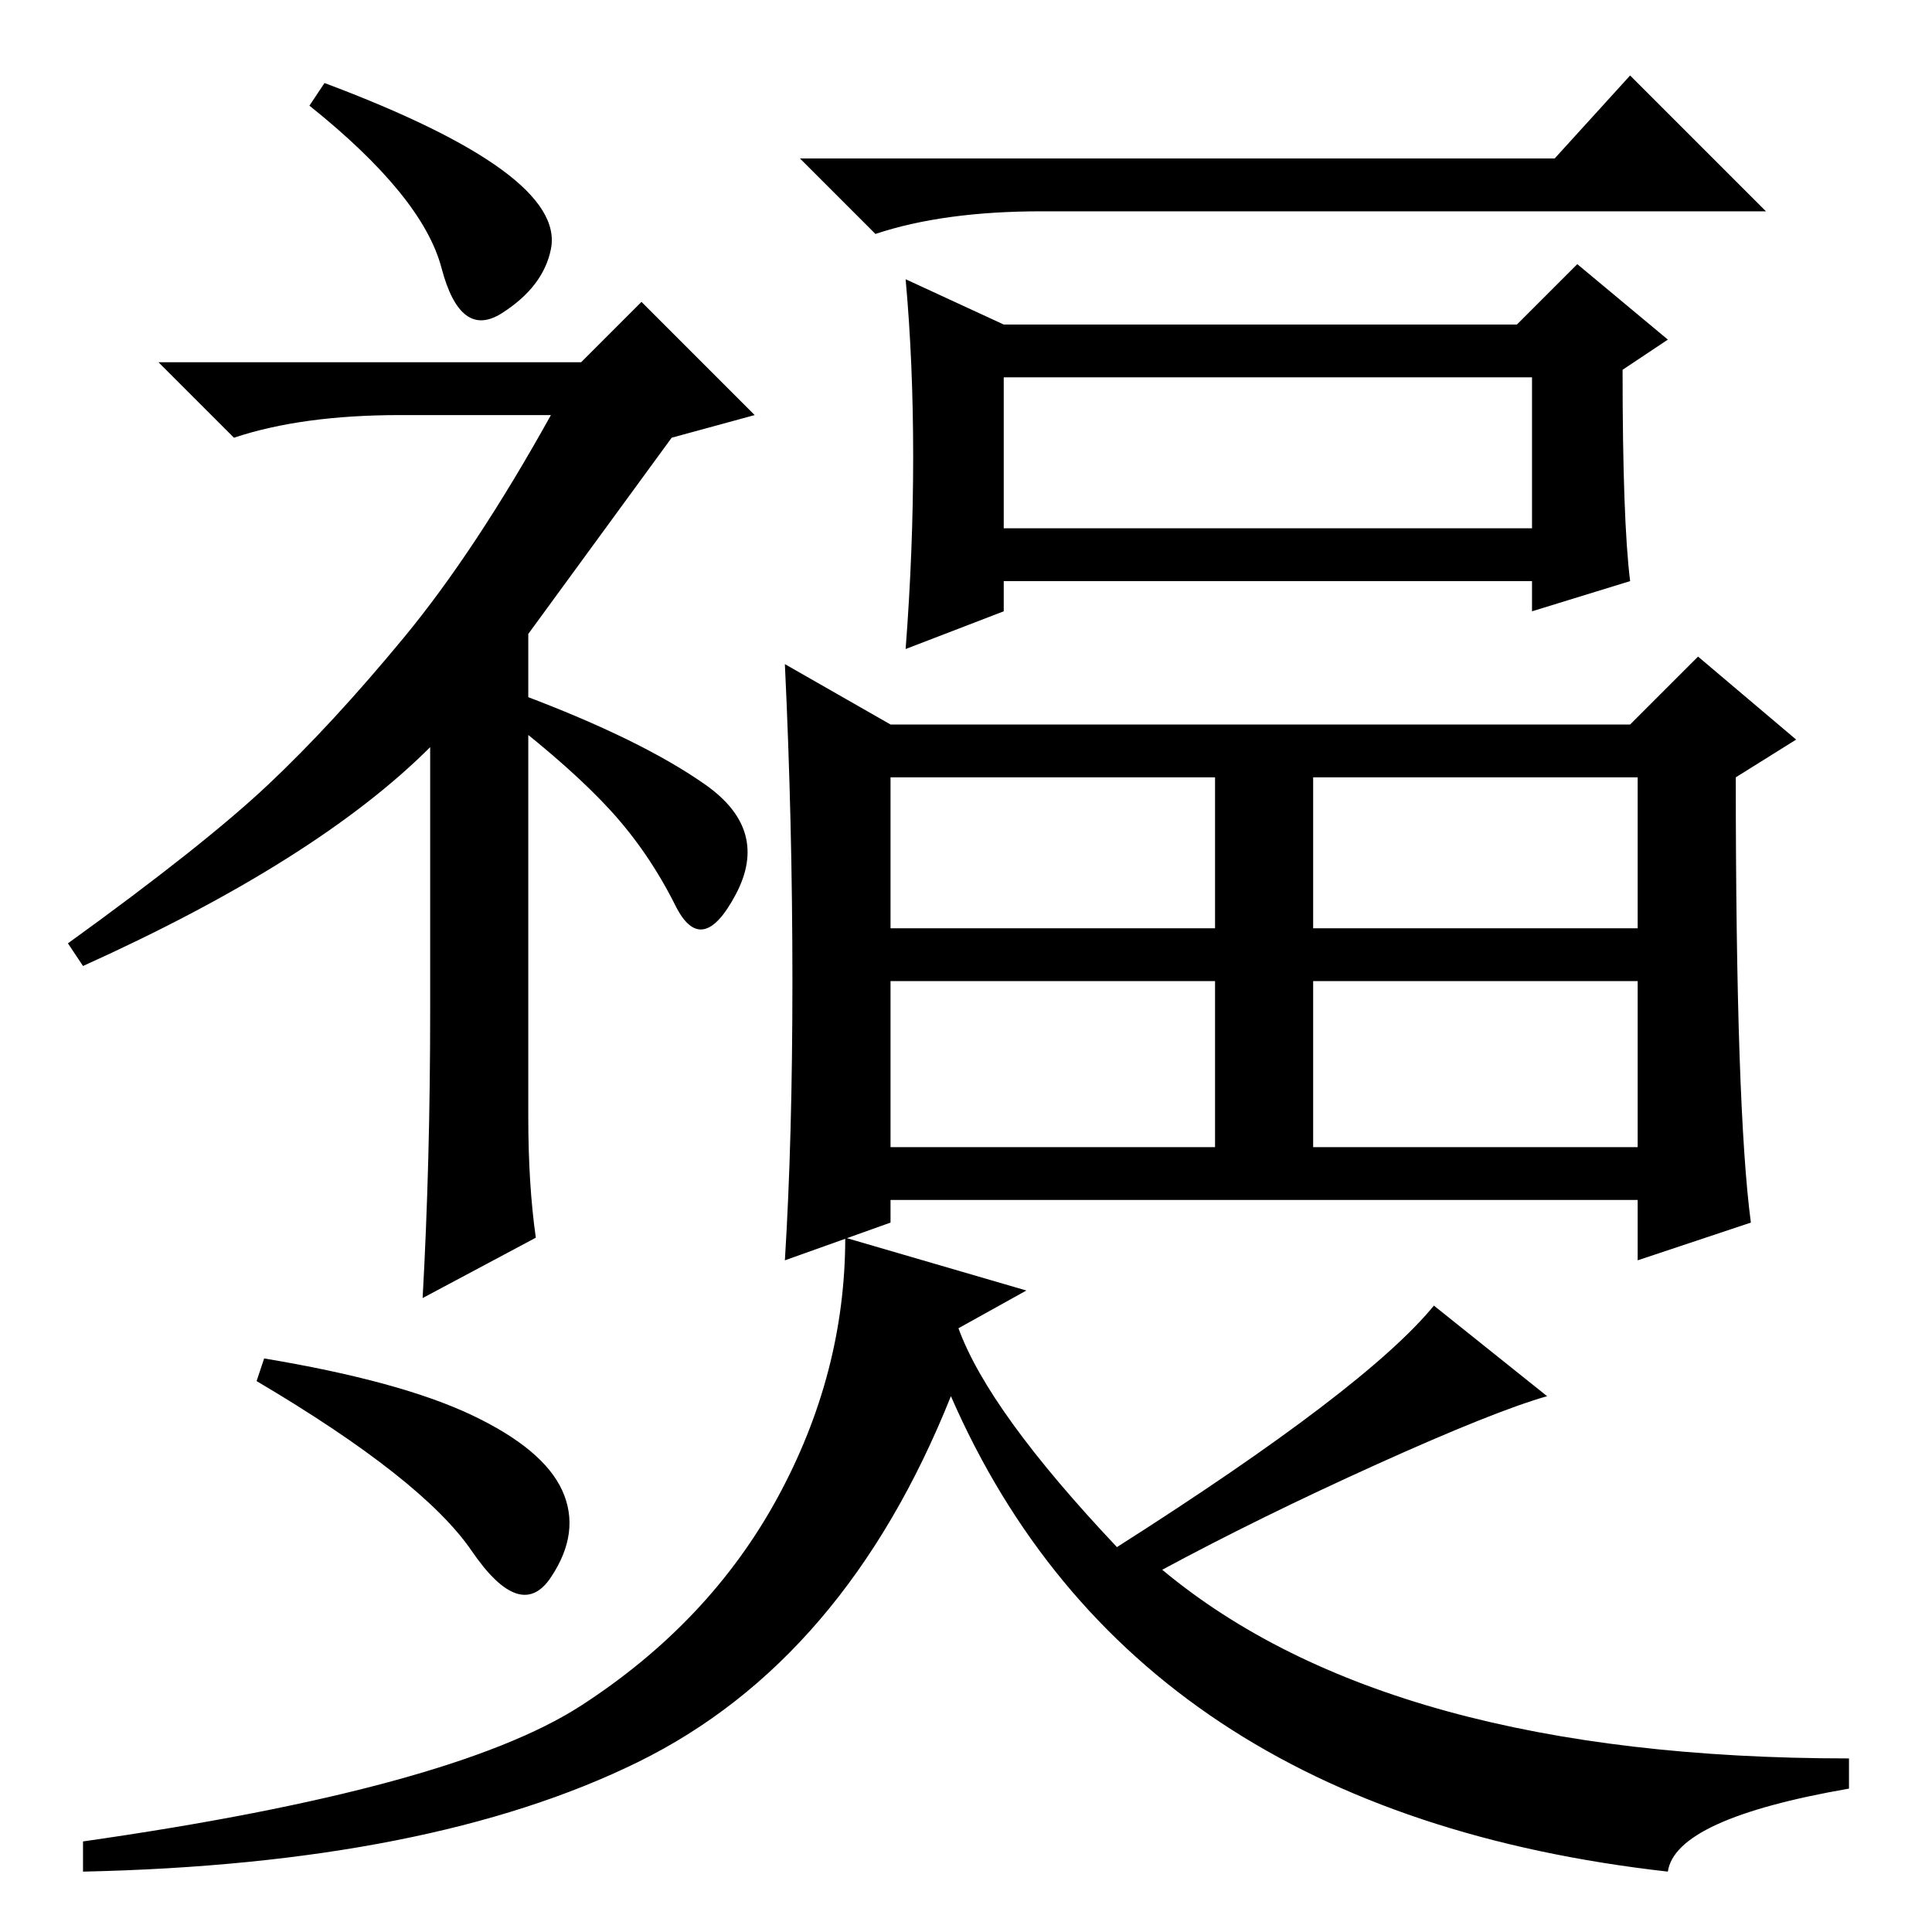 <?xml version="1.0" standalone="no"?>
<!DOCTYPE svg PUBLIC "-//W3C//DTD SVG 1.1//EN" "http://www.w3.org/Graphics/SVG/1.1/DTD/svg11.dtd" >
<svg xmlns="http://www.w3.org/2000/svg" xmlns:xlink="http://www.w3.org/1999/xlink" version="1.1" viewBox="0 -36 256 256">
  <g transform="matrix(1 0 0 -1 0 220)">
   <path fill="currentColor"
d="M43 245q16 -6 23.5 -11.5t6.5 -10.5t-6.5 -8.5t-8 6t-17.5 21.5zM70 108q0 -9 1 -16l-15 -8q1 18 1 38v35q-15 -15 -46 -29l-2 3q18 13 26.5 21t18 19.5t19.5 29.5h-20q-13 0 -22 -3l-10 10h56l8 8l15 -15l-11 -3l-19 -26v-64zM93.5 152q8.5 -6 4 -14.5t-8 -1.5
t-8.5 12.5t-14 12.5l2 3q16 -6 24.5 -12zM206 235l10 11l18 -18h-96q-13 0 -22 -3l-10 10h100zM133 186h70v20h-70v-20zM105 126q0 21 -1 42l14 -8h98l9 9l13 -11l-8 -5q0 -44 2 -59l-15 -5v8h-99v-3l-14 -5q1 16 1 37zM118 133h43v20h-43v-20zM174 133h43v20h-43v-20z
M118 104h43v22h-43v-22zM174 104h43v22h-43v-22zM121 195.5q0 12.5 -1 23.5l13 -6h68l8 8l12 -10l-6 -4q0 -20 1 -28l-13 -4v4h-70v-4l-13 -5q1 13 1 25.5zM35 76q18 -3 27.5 -7.5t12 -10t-1.5 -11.5t-10.5 3.5t-28.5 22.5zM77 30q17 11 26 27.5t9 34.5l24 -7l-9 -5
q4 -11 21 -29q33 21 42 32l15 -12q-7 -2 -22.5 -9t-28.5 -14q30 -25 91 -25v-4q-23 -4 -24 -11q-71 8 -95 63q-14 -35 -41.5 -48.5t-73.5 -14.5v4q49 7 66 18z" />
  </g>

</svg>
